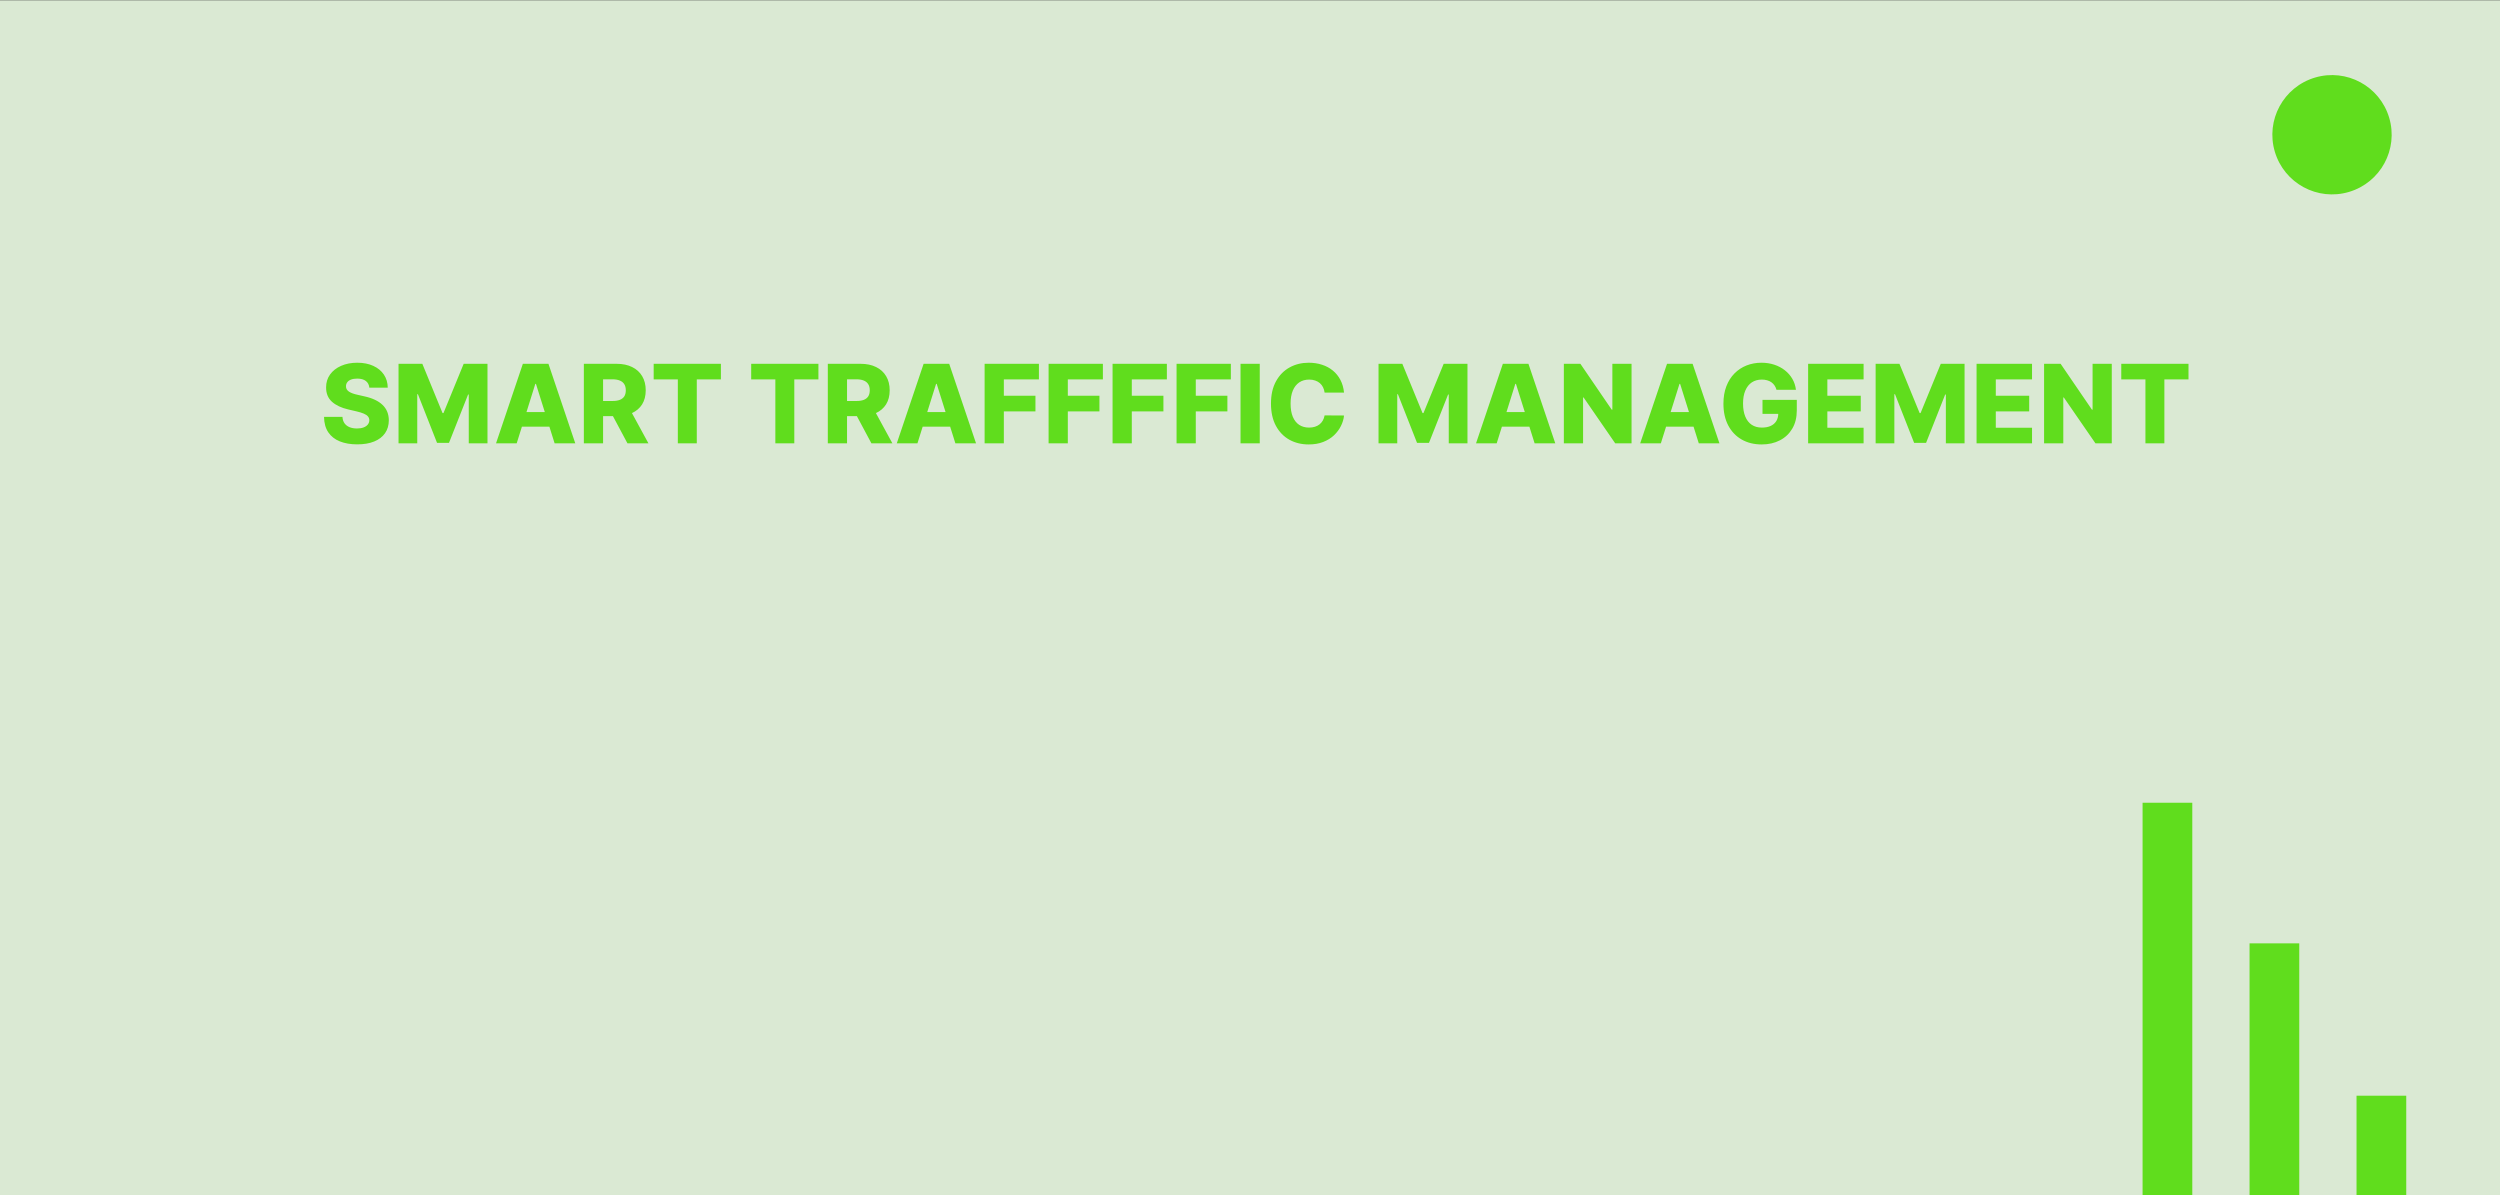 <svg width="1280" height="612" viewBox="0 0 1280 612" fill="none" xmlns="http://www.w3.org/2000/svg">
<rect x="0" y="0" width="1280" height="612" fill="#333333" stroke="none"/>
<g clip-path="url(#clip0_1_2)">
<rect width="1280" height="611.855" transform="translate(0 0.145)" fill="#E4F4DD" fill-opacity="0.94"/>
<circle cx="1193.99" cy="68.988" r="30.541" transform="rotate(-16.586 1193.99 68.988)" fill="#60DD1D"/>
<path d="M189.097 198.483C188.964 197.025 188.374 195.891 187.327 195.082C186.293 194.26 184.814 193.849 182.892 193.849C181.619 193.849 180.559 194.015 179.71 194.347C178.862 194.678 178.225 195.135 177.801 195.719C177.377 196.289 177.158 196.945 177.145 197.688C177.118 198.297 177.238 198.834 177.503 199.298C177.781 199.762 178.179 200.173 178.696 200.531C179.226 200.876 179.863 201.181 180.605 201.446C181.348 201.711 182.183 201.943 183.111 202.142L186.611 202.938C188.626 203.375 190.402 203.958 191.94 204.688C193.491 205.417 194.791 206.285 195.838 207.293C196.899 208.3 197.701 209.46 198.244 210.773C198.788 212.085 199.066 213.557 199.08 215.188C199.066 217.759 198.417 219.967 197.131 221.81C195.845 223.652 193.995 225.064 191.582 226.045C189.183 227.027 186.286 227.517 182.892 227.517C179.485 227.517 176.515 227.007 173.983 225.986C171.451 224.965 169.482 223.414 168.077 221.332C166.671 219.251 165.949 216.619 165.909 213.438H175.335C175.415 214.75 175.766 215.844 176.389 216.719C177.012 217.594 177.867 218.257 178.955 218.707C180.055 219.158 181.328 219.384 182.773 219.384C184.098 219.384 185.225 219.205 186.153 218.847C187.095 218.489 187.817 217.991 188.321 217.355C188.825 216.719 189.083 215.99 189.097 215.168C189.083 214.399 188.845 213.742 188.381 213.199C187.917 212.642 187.201 212.165 186.233 211.767C185.278 211.356 184.059 210.978 182.574 210.634L178.318 209.639C174.792 208.83 172.014 207.525 169.986 205.722C167.957 203.905 166.95 201.453 166.963 198.364C166.95 195.845 167.626 193.637 168.991 191.741C170.357 189.846 172.246 188.367 174.659 187.307C177.072 186.246 179.823 185.716 182.912 185.716C186.067 185.716 188.805 186.253 191.125 187.327C193.458 188.387 195.268 189.879 196.554 191.801C197.84 193.723 198.496 195.951 198.523 198.483H189.097ZM204.051 186.273H216.241L226.582 211.489H227.06L237.401 186.273H249.591V227H240.006V201.983H239.668L229.884 226.741H223.759L213.974 201.844H213.636V227H204.051V186.273ZM264.54 227H253.961L267.702 186.273H280.808L294.549 227H283.969L274.404 196.534H274.086L264.54 227ZM263.129 210.972H285.242V218.449H263.129V210.972ZM298.934 227V186.273H315.758C318.807 186.273 321.439 186.823 323.653 187.923C325.88 189.01 327.597 190.575 328.803 192.616C330.01 194.645 330.613 197.051 330.613 199.835C330.613 202.659 329.996 205.059 328.763 207.034C327.531 208.996 325.781 210.494 323.513 211.528C321.246 212.549 318.562 213.06 315.46 213.06H304.82V205.304H313.63C315.115 205.304 316.354 205.112 317.349 204.727C318.356 204.33 319.119 203.733 319.636 202.938C320.153 202.129 320.411 201.095 320.411 199.835C320.411 198.576 320.153 197.535 319.636 196.713C319.119 195.878 318.356 195.255 317.349 194.844C316.341 194.42 315.102 194.207 313.63 194.207H308.778V227H298.934ZM321.863 208.386L332.005 227H321.266L311.323 208.386H321.863ZM334.68 194.267V186.273H369.103V194.267H356.754V227H347.049V194.267H334.68ZM384.609 194.267V186.273H419.033V194.267H406.683V227H396.979V194.267H384.609ZM423.84 227V186.273H440.664C443.713 186.273 446.345 186.823 448.559 187.923C450.786 189.01 452.503 190.575 453.71 192.616C454.916 194.645 455.519 197.051 455.519 199.835C455.519 202.659 454.903 205.059 453.67 207.034C452.437 208.996 450.687 210.494 448.42 211.528C446.153 212.549 443.468 213.06 440.366 213.06H429.727V205.304H438.536C440.021 205.304 441.261 205.112 442.255 204.727C443.263 204.33 444.025 203.733 444.542 202.938C445.059 202.129 445.317 201.095 445.317 199.835C445.317 198.576 445.059 197.535 444.542 196.713C444.025 195.878 443.263 195.255 442.255 194.844C441.247 194.42 440.008 194.207 438.536 194.207H433.684V227H423.84ZM446.769 208.386L456.911 227H446.173L436.229 208.386H446.769ZM469.728 227H459.148L472.89 186.273H485.995L499.737 227H489.157L479.592 196.534H479.273L469.728 227ZM468.316 210.972H490.43V218.449H468.316V210.972ZM504.121 227V186.273H531.923V194.267H513.965V202.619H530.153V210.634H513.965V227H504.121ZM536.879 227V186.273H564.68V194.267H546.723V202.619H562.911V210.634H546.723V227H536.879ZM569.637 227V186.273H597.438V194.267H579.481V202.619H595.668V210.634H579.481V227H569.637ZM602.395 227V186.273H630.196V194.267H612.239V202.619H628.426V210.634H612.239V227H602.395ZM644.996 186.273V227H635.153V186.273H644.996ZM688.145 201.028H678.202C678.069 200.008 677.797 199.086 677.386 198.264C676.975 197.442 676.432 196.74 675.756 196.156C675.08 195.573 674.277 195.129 673.349 194.824C672.435 194.506 671.42 194.347 670.307 194.347C668.331 194.347 666.628 194.83 665.196 195.798C663.777 196.766 662.684 198.165 661.915 199.994C661.159 201.824 660.781 204.038 660.781 206.636C660.781 209.341 661.166 211.608 661.935 213.438C662.717 215.254 663.811 216.626 665.216 217.554C666.634 218.469 668.312 218.926 670.247 218.926C671.334 218.926 672.322 218.787 673.21 218.509C674.112 218.23 674.901 217.826 675.577 217.295C676.266 216.752 676.83 216.096 677.267 215.327C677.718 214.545 678.029 213.663 678.202 212.682L688.145 212.741C687.973 214.545 687.449 216.321 686.574 218.071C685.712 219.821 684.526 221.419 683.014 222.864C681.503 224.295 679.66 225.436 677.486 226.284C675.325 227.133 672.846 227.557 670.048 227.557C666.363 227.557 663.062 226.748 660.145 225.131C657.241 223.5 654.948 221.127 653.264 218.011C651.58 214.896 650.739 211.104 650.739 206.636C650.739 202.155 651.594 198.357 653.304 195.241C655.014 192.126 657.328 189.759 660.244 188.142C663.161 186.525 666.429 185.716 670.048 185.716C672.514 185.716 674.795 186.061 676.889 186.75C678.984 187.426 680.827 188.42 682.418 189.733C684.009 191.032 685.301 192.63 686.295 194.526C687.29 196.421 687.906 198.589 688.145 201.028ZM705.809 186.273H717.999L728.34 211.489H728.817L739.158 186.273H751.349V227H741.763V201.983H741.425L731.641 226.741H725.516L715.732 201.844H715.394V227H705.809V186.273ZM766.298 227H755.719L769.46 186.273H782.565L796.307 227H785.727L776.162 196.534H775.844L766.298 227ZM764.886 210.972H787V218.449H764.886V210.972ZM835.354 186.273V227H827.001L810.794 203.494H810.536V227H800.692V186.273H809.163L825.192 209.739H825.53V186.273H835.354ZM850.353 227H839.773L853.515 186.273H866.62L880.362 227H869.782L860.217 196.534H859.898L850.353 227ZM848.941 210.972H871.055V218.449H848.941V210.972ZM909.56 199.577C909.334 198.741 909.003 198.006 908.565 197.369C908.128 196.72 907.591 196.17 906.955 195.719C906.318 195.268 905.589 194.93 904.767 194.705C903.945 194.466 903.044 194.347 902.062 194.347C900.087 194.347 898.377 194.824 896.932 195.778C895.5 196.733 894.393 198.125 893.611 199.955C892.829 201.771 892.438 203.978 892.438 206.577C892.438 209.188 892.815 211.416 893.571 213.259C894.327 215.101 895.42 216.507 896.852 217.474C898.284 218.442 900.021 218.926 902.062 218.926C903.866 218.926 905.39 218.634 906.636 218.051C907.896 217.455 908.85 216.613 909.5 215.526C910.15 214.438 910.474 213.159 910.474 211.688L912.304 211.906H902.401V204.727H919.96V210.116C919.96 213.762 919.185 216.884 917.634 219.483C916.096 222.081 913.974 224.077 911.27 225.469C908.579 226.861 905.483 227.557 901.983 227.557C898.098 227.557 894.685 226.715 891.741 225.031C888.798 223.348 886.505 220.948 884.861 217.832C883.217 214.704 882.395 210.991 882.395 206.696C882.395 203.355 882.892 200.392 883.886 197.807C884.881 195.208 886.266 193.008 888.043 191.205C889.832 189.402 891.901 188.036 894.247 187.108C896.607 186.18 899.146 185.716 901.864 185.716C904.223 185.716 906.418 186.054 908.446 186.73C910.488 187.406 912.291 188.361 913.855 189.594C915.433 190.827 916.712 192.292 917.693 193.989C918.674 195.686 919.284 197.548 919.523 199.577H909.56ZM925.762 227V186.273H954.16V194.267H935.606V202.619H952.708V210.634H935.606V219.006H954.16V227H925.762ZM960.325 186.273H972.515L982.856 211.489H983.333L993.674 186.273H1005.86V227H996.279V201.983H995.941L986.157 226.741H980.032L970.248 201.844H969.91V227H960.325V186.273ZM1012 227V186.273H1040.4V194.267H1021.85V202.619H1038.95V210.634H1021.85V219.006H1040.4V227H1012ZM1081.23 186.273V227H1072.88L1056.67 203.494H1056.41V227H1046.57V186.273H1055.04L1071.07 209.739H1071.4V186.273H1081.23ZM1086.09 194.267V186.273H1120.51V194.267H1108.16V227H1098.46V194.267H1086.09Z" fill="#60DD1D"/>
<rect x="1097" y="753" width="342" height="25.457" transform="rotate(-90 1097 753)" fill="#60DD1D"/>
<rect x="1151.77" y="825" width="342" height="25.457" transform="rotate(-90 1151.77 825)" fill="#60DD1D"/>
<rect x="1206.54" y="903" width="342" height="25.457" transform="rotate(-90 1206.54 903)" fill="#60DD1D"/>
</g>
<defs>
<clipPath id="clip0_1_2">
<rect width="1280" height="611.855" fill="white" transform="translate(0 0.145)"/>
</clipPath>
</defs>
</svg>
